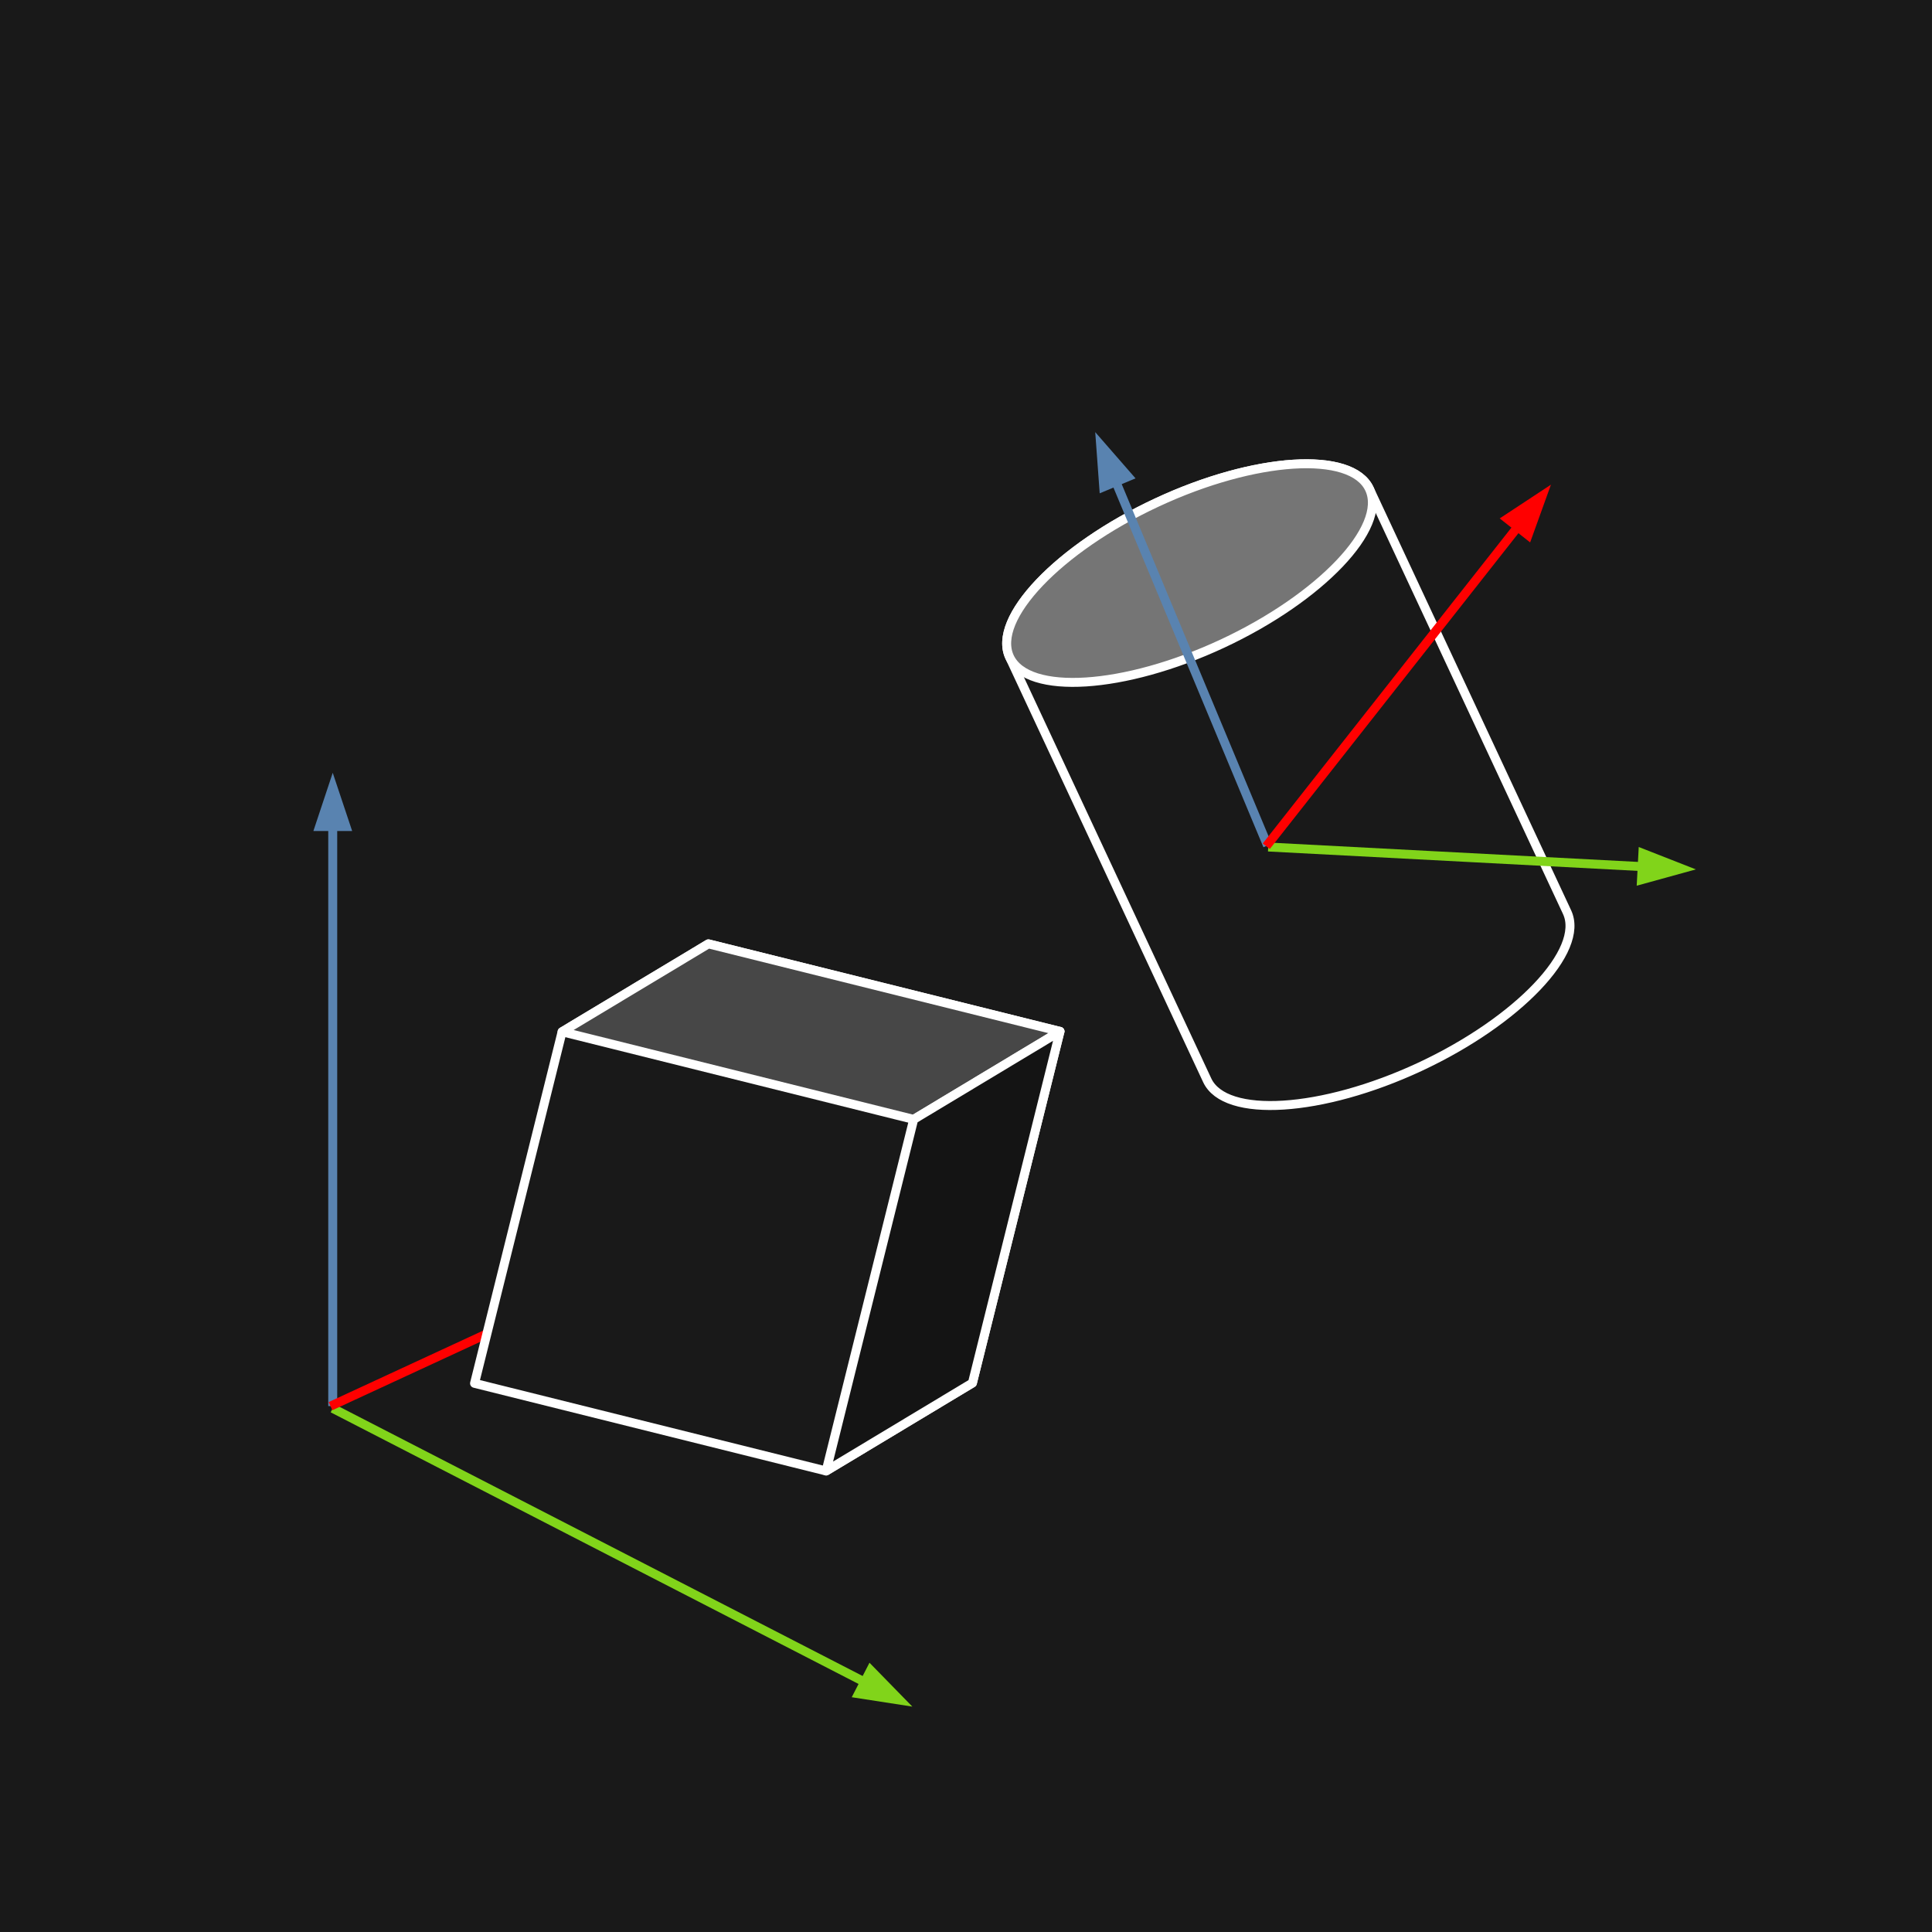 <?xml version="1.0" encoding="UTF-8"?>
<!DOCTYPE svg PUBLIC "-//W3C//DTD SVG 1.1//EN" "http://www.w3.org/Graphics/SVG/1.1/DTD/svg11.dtd">
<svg version="1.2" width="228.6mm" height="228.6mm" viewBox="0 0 22860 22860" preserveAspectRatio="xMidYMid" fill-rule="evenodd" stroke-width="28.222" stroke-linejoin="round" xmlns="http://www.w3.org/2000/svg" xmlns:ooo="http://xml.openoffice.org/svg/export" xmlns:xlink="http://www.w3.org/1999/xlink" xmlns:presentation="http://sun.com/xmlns/staroffice/presentation" xmlns:smil="http://www.w3.org/2001/SMIL20/" xmlns:anim="urn:oasis:names:tc:opendocument:xmlns:animation:1.0" xml:space="preserve">
 <rect x="0" y="0" width="22860" height="22860" fill="#333333" stroke="none"/>
 <defs class="ClipPathGroup">
  <clipPath id="presentation_clip_path" clipPathUnits="userSpaceOnUse">
   <rect x="0" y="0" width="22860" height="22860"/>
  </clipPath>
  <clipPath id="presentation_clip_path_shrink" clipPathUnits="userSpaceOnUse">
   <rect x="22" y="22" width="22815" height="22815"/>
  </clipPath>
 </defs>
 <defs class="TextShapeIndex">
  <g ooo:slide="id1" ooo:id-list="id3 id4 id5 id6 id7 id8 id9 id10"/>
 </defs>
 <defs class="EmbeddedBulletChars">
  <g id="bullet-char-template-57356" transform="scale(0,-0)">
   <path d="M 580,1141 L 1163,571 580,0 -4,571 580,1141 Z"/>
  </g>
  <g id="bullet-char-template-57354" transform="scale(0,-0)">
   <path d="M 8,1128 L 1137,1128 1137,0 8,0 8,1128 Z"/>
  </g>
  <g id="bullet-char-template-10146" transform="scale(0,-0)">
   <path d="M 174,0 L 602,739 174,1481 1456,739 174,0 Z M 1358,739 L 309,1346 659,739 1358,739 Z"/>
  </g>
  <g id="bullet-char-template-10132" transform="scale(0,-0)">
   <path d="M 2015,739 L 1276,0 717,0 1260,543 174,543 174,936 1260,936 717,1481 1274,1481 2015,739 Z"/>
  </g>
  <g id="bullet-char-template-10007" transform="scale(0,-0)">
   <path d="M 0,-2 C -7,14 -16,27 -25,37 L 356,567 C 262,823 215,952 215,954 215,979 228,992 255,992 264,992 276,990 289,987 310,991 331,999 354,1012 L 381,999 492,748 772,1049 836,1024 860,1049 C 881,1039 901,1025 922,1006 886,937 835,863 770,784 769,783 710,716 594,584 L 774,223 C 774,196 753,168 711,139 L 727,119 C 717,90 699,76 672,76 641,76 570,178 457,381 L 164,-76 C 142,-110 111,-127 72,-127 30,-127 9,-110 8,-76 1,-67 -2,-52 -2,-32 -2,-23 -1,-13 0,-2 Z"/>
  </g>
  <g id="bullet-char-template-10004" transform="scale(0,-0)">
   <path d="M 285,-33 C 182,-33 111,30 74,156 52,228 41,333 41,471 41,549 55,616 82,672 116,743 169,778 240,778 293,778 328,747 346,684 L 369,508 C 377,444 397,411 428,410 L 1163,1116 C 1174,1127 1196,1133 1229,1133 1271,1133 1292,1118 1292,1087 L 1292,965 C 1292,929 1282,901 1262,881 L 442,47 C 390,-6 338,-33 285,-33 Z"/>
  </g>
  <g id="bullet-char-template-9679" transform="scale(0,-0)">
   <path d="M 813,0 C 632,0 489,54 383,161 276,268 223,411 223,592 223,773 276,916 383,1023 489,1130 632,1184 813,1184 992,1184 1136,1130 1245,1023 1353,916 1407,772 1407,592 1407,412 1353,268 1245,161 1136,54 992,0 813,0 Z"/>
  </g>
  <g id="bullet-char-template-8226" transform="scale(0,-0)">
   <path d="M 346,457 C 273,457 209,483 155,535 101,586 74,649 74,723 74,796 101,859 155,911 209,963 273,989 346,989 419,989 480,963 531,910 582,859 608,796 608,723 608,648 583,586 532,535 482,483 420,457 346,457 Z"/>
  </g>
  <g id="bullet-char-template-8211" transform="scale(0,-0)">
   <path d="M -4,459 L 1135,459 1135,606 -4,606 -4,459 Z"/>
  </g>
  <g id="bullet-char-template-61548" transform="scale(0,-0)">
   <path d="M 173,740 C 173,903 231,1043 346,1159 462,1274 601,1332 765,1332 928,1332 1067,1274 1183,1159 1299,1043 1357,903 1357,740 1357,577 1299,437 1183,322 1067,206 928,148 765,148 601,148 462,206 346,322 231,437 173,577 173,740 Z"/>
  </g>
 </defs>
 <g>
  <g id="id2" class="Master_Slide">
   <g id="bg-id2" class="Background"/>
   <g id="bo-id2" class="BackgroundObjects"/>
  </g>
 </g>
 <g class="SlideGroup">
  <g>
   <g id="container-id1">
    <g id="id1" class="Slide" clip-path="url(#presentation_clip_path)">
     <g class="Page">
      <g id="bg-id1" class="Background">
       <path fill="rgb(25,25,25)" stroke="none" d="M 11430,22859 L 0,22859 0,0 22859,0 22859,22859 11430,22859 Z"/>
      </g>
      <g class="com.sun.star.drawing.LineShape">
       <g id="id3">
        <rect class="BoundingBox" stroke="none" fill="none" x="3707" y="9144" width="461" height="7547"/>
        <path fill="none" stroke="rgb(89,131,176)" stroke-width="106" stroke-linejoin="round" d="M 3937,16637 L 3937,9802"/>
        <path fill="rgb(89,131,176)" stroke="none" d="M 3937,9144 L 3708,9833 4167,9833 3937,9144 Z"/>
       </g>
      </g>
      <g class="com.sun.star.drawing.LineShape">
       <g id="id4">
        <rect class="BoundingBox" stroke="none" fill="none" x="3884" y="16611" width="6912" height="3583"/>
        <path fill="none" stroke="rgb(129,212,26)" stroke-width="106" stroke-linejoin="round" d="M 3937,16664 L 10210,19892"/>
        <path fill="rgb(129,212,26)" stroke="none" d="M 10795,20193 L 10288,19674 10078,20082 10795,20193 Z"/>
       </g>
      </g>
      <g class="com.sun.star.drawing.LineShape">
       <g id="id5">
        <rect class="BoundingBox" stroke="none" fill="none" x="3858" y="13335" width="7192" height="3357"/>
        <path fill="none" stroke="rgb(255,0,0)" stroke-width="106" stroke-linejoin="round" d="M 3911,16638 L 10452,13611"/>
        <path fill="rgb(255,0,0)" stroke="none" d="M 11049,13335 L 10328,13416 10521,13832 11049,13335 Z"/>
       </g>
      </g>
      <g class="com.sun.star.drawing.CustomShape">
       <g id="id6">
        <rect class="BoundingBox" stroke="none" fill="none" x="11858" y="5434" width="6773" height="7701"/>
        <path fill="rgb(25,25,25)" stroke="none" d="M 13686,5947 C 12524,6489 11733,7320 11946,7775 L 14284,12782 C 14496,13237 15641,13164 16803,12622 17963,12080 18755,11248 18542,10793 L 16204,5786 C 15992,5331 14846,5405 13686,5947 L 13686,5947 Z"/>
        <path fill="none" stroke="rgb(255,255,255)" stroke-width="106" stroke-linejoin="round" d="M 13686,5947 C 12524,6489 11733,7320 11946,7775 L 14284,12782 C 14496,13237 15641,13164 16803,12622 17963,12080 18755,11248 18542,10793 L 16204,5786 C 15992,5331 14846,5405 13686,5947 Z"/>
        <path fill="rgb(117,117,117)" stroke="none" d="M 13686,5947 C 12524,6489 11733,7320 11946,7775 12159,8231 13303,8157 14465,7615 15625,7073 16417,6242 16204,5786 15992,5331 14846,5405 13686,5947 L 13686,5947 Z"/>
        <path fill="none" stroke="rgb(255,255,255)" stroke-width="106" stroke-linejoin="round" d="M 13686,5947 C 12524,6489 11733,7320 11946,7775 12159,8231 13303,8157 14465,7615 15625,7073 16417,6242 16204,5786 15992,5331 14846,5405 13686,5947 Z"/>
       </g>
      </g>
      <g class="com.sun.star.drawing.CustomShape">
       <g id="id7">
        <rect class="BoundingBox" stroke="none" fill="none" x="5562" y="11115" width="7035" height="6344"/>
        <path fill="rgb(25,25,25)" stroke="none" d="M 5615,16368 L 6651,12208 8382,11168 12542,12204 11506,16364 9775,17405 5615,16368 Z"/>
        <path fill="none" stroke="rgb(255,255,255)" stroke-width="106" stroke-linejoin="round" d="M 5615,16368 L 6651,12208 8382,11168 12542,12204 11506,16364 9775,17405 5615,16368 Z"/>
        <path fill="rgb(71,71,71)" stroke="none" d="M 6651,12208 L 8382,11168 12542,12204 10811,13245 6651,12208 Z"/>
        <path fill="none" stroke="rgb(255,255,255)" stroke-width="106" stroke-linejoin="round" d="M 6651,12208 L 8382,11168 12542,12204 10811,13245 6651,12208 Z"/>
        <path fill="rgb(20,20,20)" stroke="none" d="M 9775,17405 L 10811,13245 12542,12204 11506,16364 9775,17405 Z"/>
        <path fill="none" stroke="rgb(255,255,255)" stroke-width="106" stroke-linejoin="round" d="M 9775,17405 L 10811,13245 12542,12204 11506,16364 9775,17405 Z"/>
       </g>
      </g>
      <g class="Group">
       <g class="com.sun.star.drawing.LineShape">
        <g id="id8">
         <rect class="BoundingBox" stroke="none" fill="none" x="12958" y="5113" width="2095" height="4946"/>
         <path fill="none" stroke="rgb(89,131,176)" stroke-width="106" stroke-linejoin="round" d="M 14998,10004 L 13212,5721"/>
         <path fill="rgb(89,131,176)" stroke="none" d="M 12959,5113 L 13012,5837 13436,5660 12959,5113 Z"/>
        </g>
       </g>
       <g class="com.sun.star.drawing.LineShape">
        <g id="id9">
         <rect class="BoundingBox" stroke="none" fill="none" x="14952" y="9968" width="5115" height="514"/>
         <path fill="none" stroke="rgb(129,212,26)" stroke-width="106" stroke-linejoin="round" d="M 15006,10022 L 19409,10253"/>
         <path fill="rgb(129,212,26)" stroke="none" d="M 20066,10287 L 19390,10022 19366,10480 20066,10287 Z"/>
        </g>
       </g>
       <g class="com.sun.star.drawing.LineShape">
        <g id="id10">
         <rect class="BoundingBox" stroke="none" fill="none" x="14929" y="5735" width="3424" height="4332"/>
         <path fill="none" stroke="rgb(255,0,0)" stroke-width="106" stroke-linejoin="round" d="M 14983,10013 L 17944,6252"/>
         <path fill="rgb(255,0,0)" stroke="none" d="M 18351,5735 L 17745,6134 18105,6418 18351,5735 Z"/>
        </g>
       </g>
      </g>
     </g>
    </g>
   </g>
  </g>
 </g>
</svg>